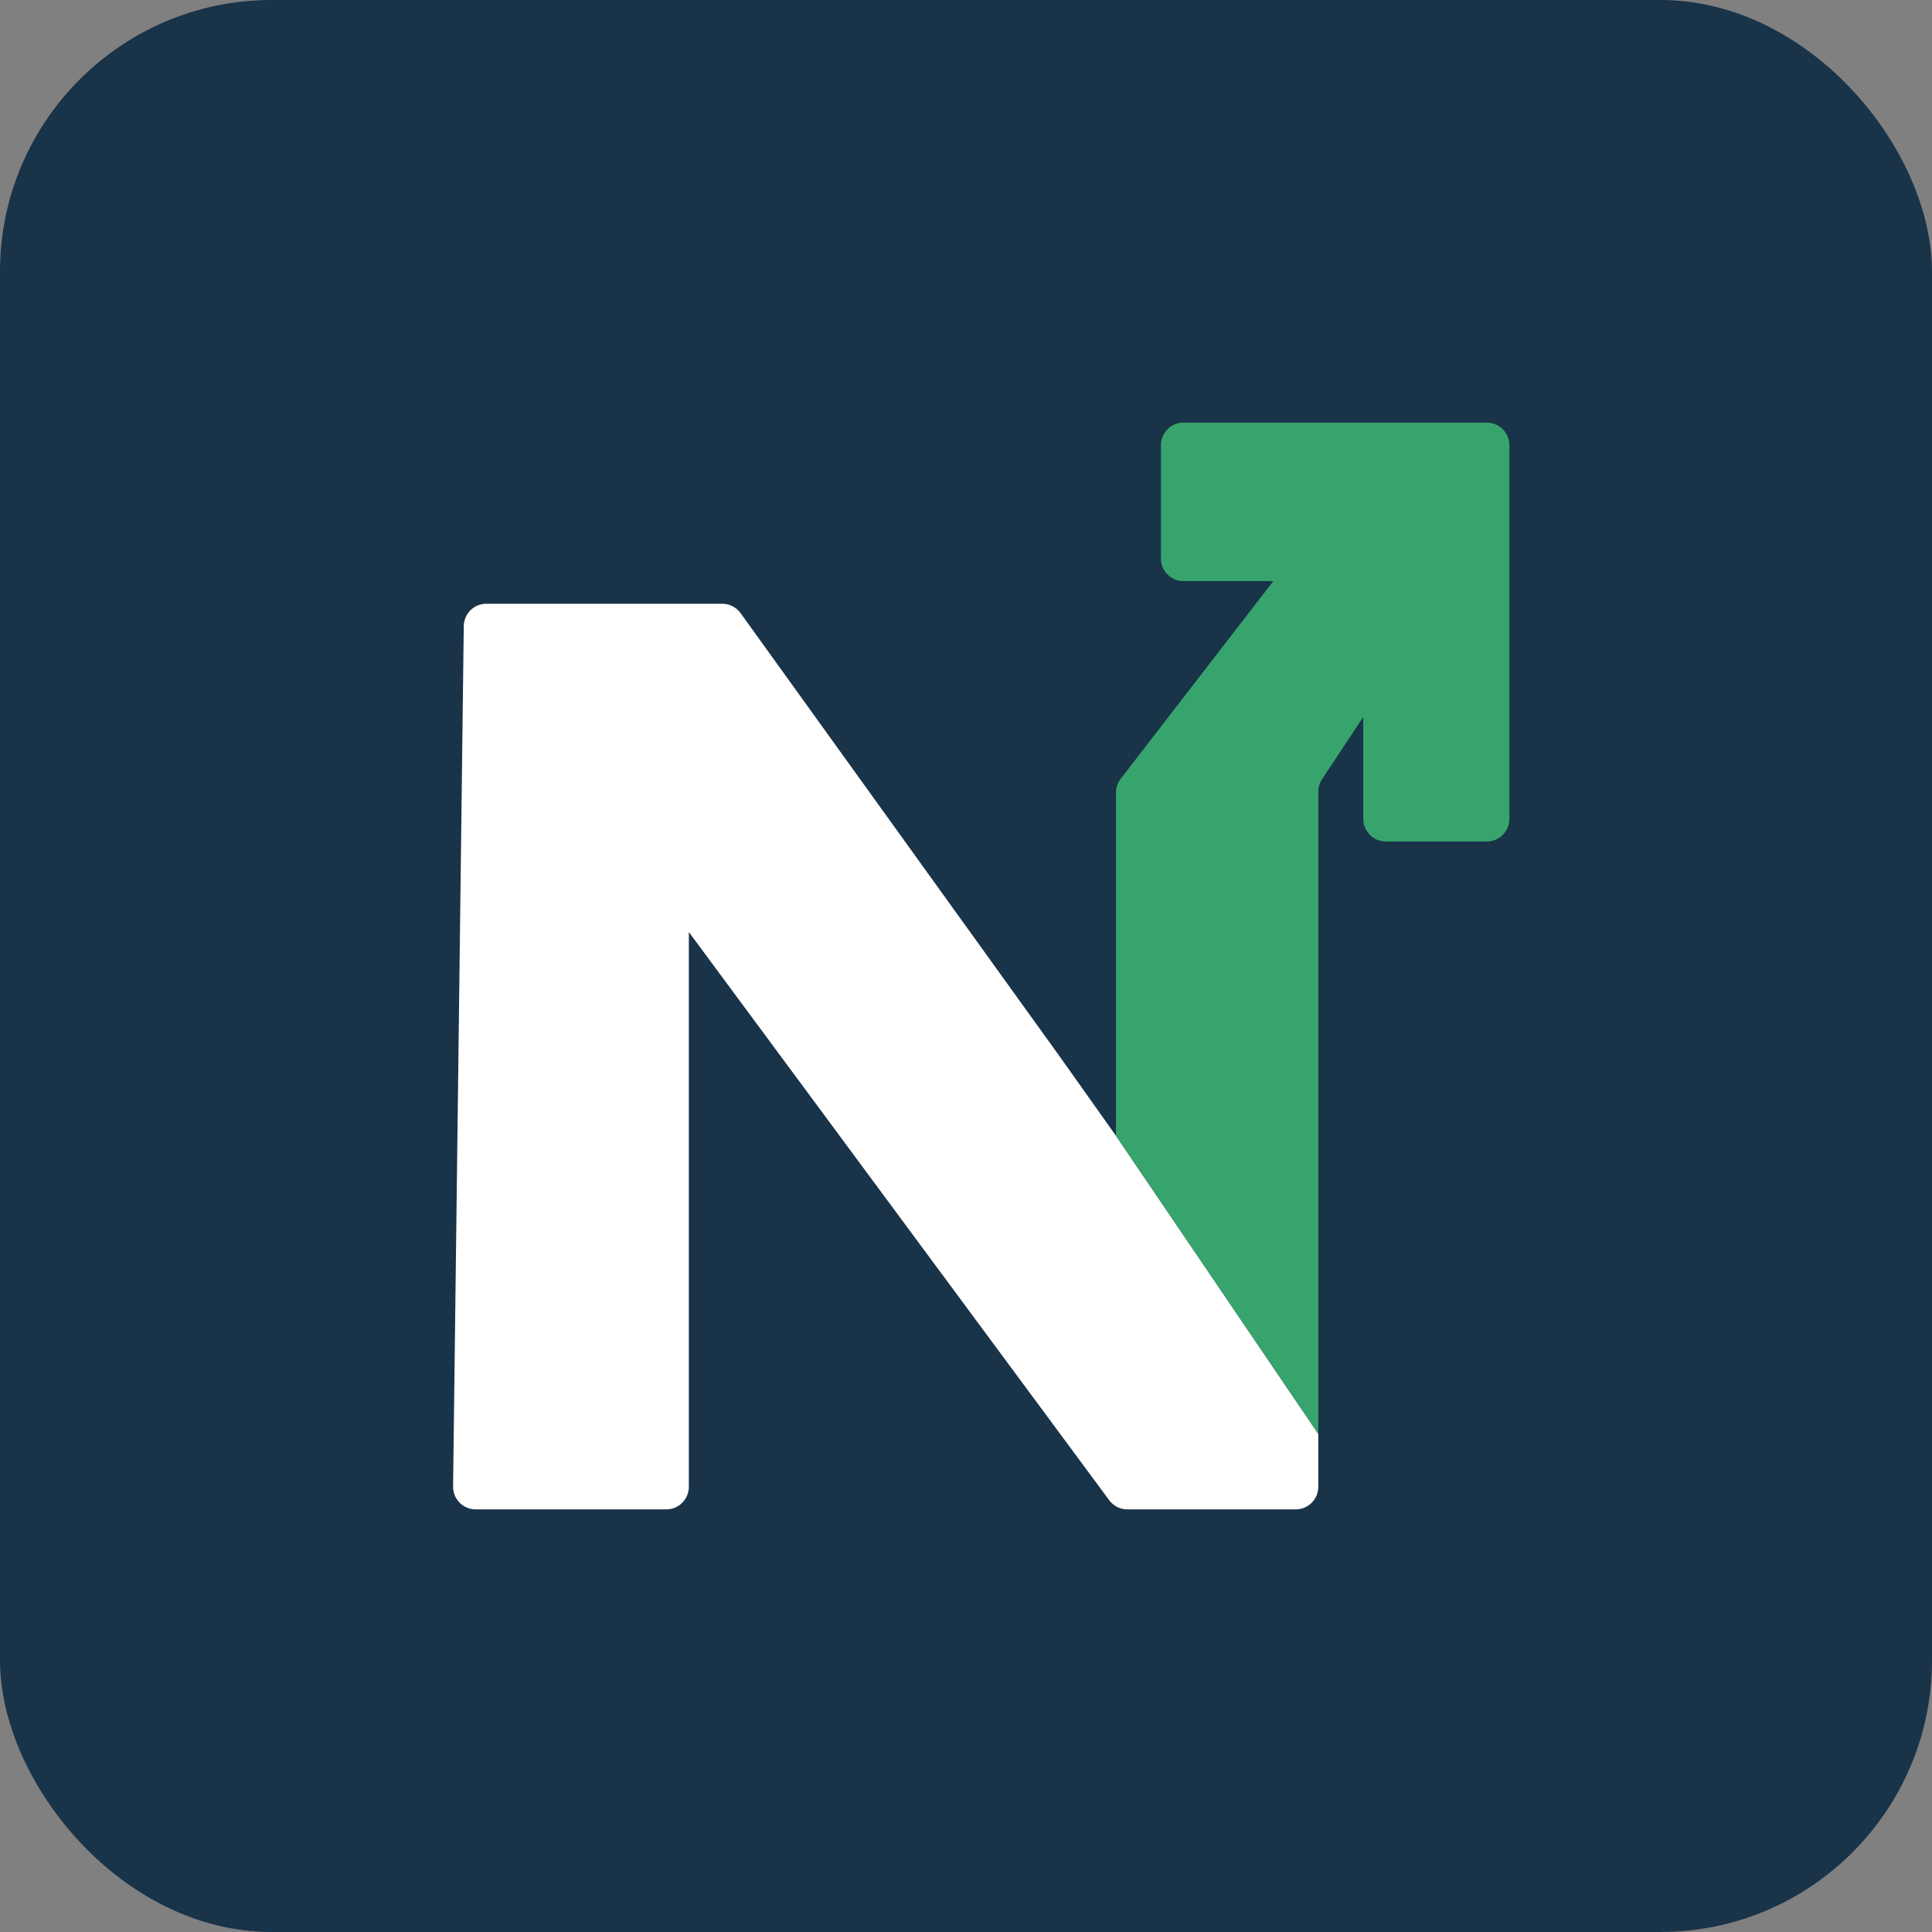 <svg width="64" height="64" viewBox="0 0 64 64" fill="none" xmlns="http://www.w3.org/2000/svg">
<rect x="0" y="0" width="64" height="64" fill="#808080" stroke="none"/>
<rect width="64" height="64" rx="9" fill="#193349"/>
<path fill-rule="evenodd" clip-rule="evenodd" d="M43.795 25.811C43.714 25.934 43.67 26.079 43.67 26.227C43.67 26.079 43.714 25.934 43.795 25.811Z" fill="white"/>
<path fill-rule="evenodd" clip-rule="evenodd" d="M22.819 30.875V39.875V49.25C22.819 49.664 22.486 50 22.075 50H15.754C15.339 50 15.004 49.658 15.009 49.241L15.363 20.741C15.368 20.33 15.7 20 16.108 20H23.929C24.167 20 24.391 20.115 24.532 20.31L35.106 35L36.968 37.625L43.67 47.5V49.25C43.67 49.664 43.337 50 42.925 50H37.342C37.107 50 36.885 49.888 36.745 49.698L22.819 30.875Z" fill="white"/>
<path d="M43.67 49.25V32.927V26.227C43.67 26.079 43.714 25.934 43.795 25.811L45.16 23.75V27.125C45.16 27.539 45.493 27.875 45.904 27.875H49.255C49.667 27.875 50 27.539 50 27.125V14.75C50 14.336 49.667 14 49.255 14H39.202C38.791 14 38.457 14.336 38.457 14.75V18.5C38.457 18.914 38.791 19.25 39.202 19.25H42.181L37.125 25.797C37.023 25.928 36.968 26.09 36.968 26.257V37.625L43.67 47.5V49.25Z" fill="#38A46D"/>
</svg>
